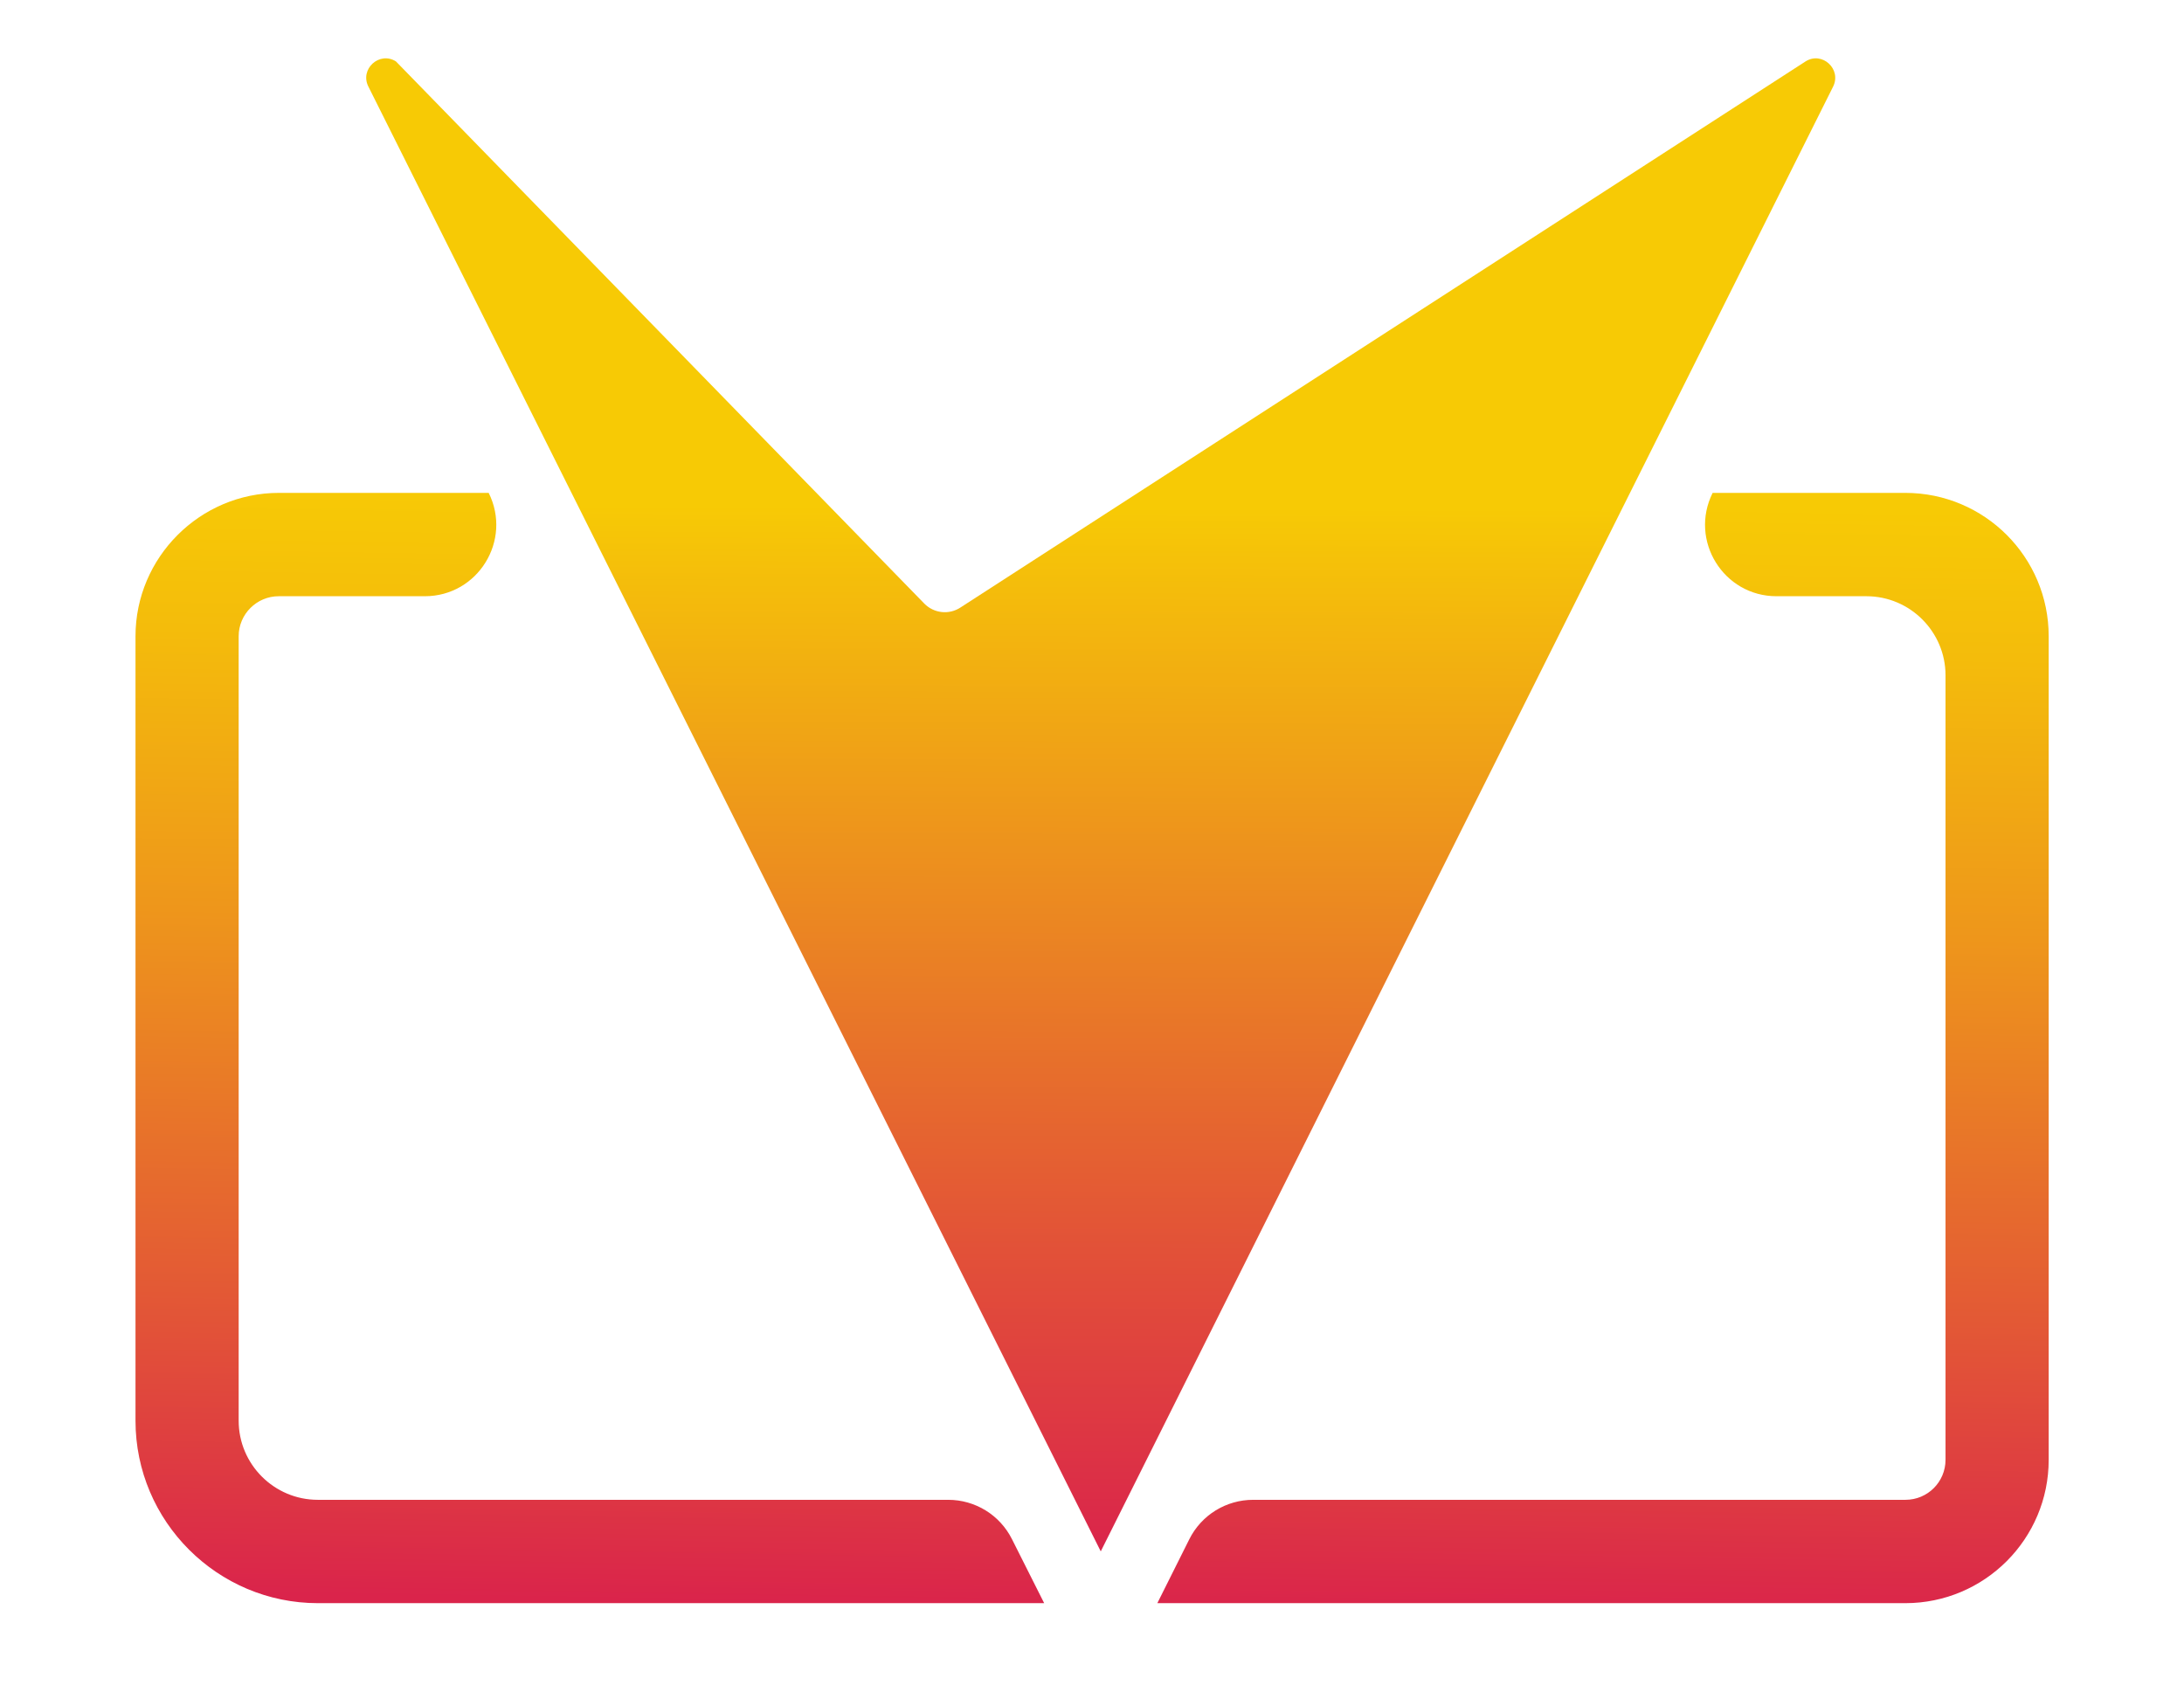 <?xml version="1.0" encoding="utf-8"?>
<!-- Generator: Adobe Illustrator 26.0.0, SVG Export Plug-In . SVG Version: 6.00 Build 0)  -->
<svg version="1.1" xmlns="http://www.w3.org/2000/svg" xmlns:xlink="http://www.w3.org/1999/xlink" x="0px" y="0px"
	 viewBox="0 0 1134.7 882.8" style="enable-background:new 0 0 1134.7 882.8;" xml:space="preserve">
<style type="text/css">
	.st0{fill:none;stroke:#A659EA;stroke-width:4;stroke-miterlimit:10;}
	.st1{fill:#A659EA;}
	.st2{fill:#633099;}
	.st3{fill:none;stroke:url(#SVGID_1_);stroke-width:4;stroke-miterlimit:10;}
	.st4{fill:none;stroke:url(#SVGID_00000111193583450316285110000000694697245611965359_);stroke-width:4;stroke-miterlimit:10;}
	.st5{fill:#FFFFFF;stroke:#000000;stroke-miterlimit:10;}
	.st6{fill:none;stroke:url(#SVGID_00000096757267116125366200000008991909886731451808_);stroke-width:7;stroke-miterlimit:10;}
	.st7{fill:#633099;stroke:#FFFFFF;stroke-width:10;stroke-miterlimit:10;}
	.st8{fill:url(#SVGID_00000121263628224608644530000005012038174032640154_);}
	.st9{fill:url(#SVGID_00000111160462007360243130000012967281907314092428_);}
	.st10{fill:url(#SVGID_00000077308494439841911190000007245882450563973548_);}
	.st11{fill:url(#SVGID_00000088107347697889241910000008204532819140507548_);}
	.st12{fill:url(#SVGID_00000103952158808530223610000011700563388392370844_);}
	.st13{fill:url(#SVGID_00000153688242589776744700000011634120287376343699_);}
	.st14{fill:url(#SVGID_00000160186398236307414290000016540990430307406466_);}
	.st15{fill:#FFFFFF;}
	.st16{fill:#1C1C1C;}
	.st17{fill:#DA244B;}
	.st18{fill:url(#SVGID_00000034775215117970250670000005330382003791648662_);}
	.st19{fill:url(#SVGID_00000045603509335515867890000002525276884486633397_);}
	.st20{fill:url(#SVGID_00000000932319075747574180000013767453772316209306_);}
	.st21{fill:url(#SVGID_00000048465871831463613100000004801014151053460900_);}
	.st22{fill:url(#SVGID_00000021092105866082198560000014135841114859504290_);}
	.st23{fill:url(#SVGID_00000160892000129537154690000005333228219006666887_);}
	.st24{fill:url(#SVGID_00000009573943702296129280000018259811182088359849_);}
	.st25{fill:url(#SVGID_00000088105846618331600030000006094568889693086352_);}
	.st26{fill:url(#SVGID_00000013179161274182181790000002951767113751101321_);}
	.st27{fill:url(#SVGID_00000057838598311059871950000012411841077793889213_);}
	.st28{fill:#6528BD;}
	.st29{fill:#CD408F;}
</style>
<g id="Layer_1">
</g>
<g id="Layer_2">
</g>
<g id="Layer_3">
	<g>
		<g>
			<linearGradient id="SVGID_1_" gradientUnits="userSpaceOnUse" x1="562.578" y1="835.371" x2="574.827" y2="92.111">
				<stop  offset="0" style="stop-color:#DA244B"/>
				<stop  offset="0.212" style="stop-color:#E35935"/>
				<stop  offset="0.478" style="stop-color:#EE961B"/>
				<stop  offset="0.674" style="stop-color:#F4BC0B"/>
				<stop  offset="0.777" style="stop-color:#F7CA05"/>
			</linearGradient>
			<path style="fill:url(#SVGID_1_);" d="M989.9,256.1H889.8v0c-12.3,24.7,5.6,53.7,33.2,53.7h46.7c22.7,0,41.1,18.5,41.1,41.1
				v407.6c0,11.5-9.3,20.8-20.8,20.8H651.1c-14.1,0-26.9,7.9-33.2,20.5L601.3,833h388.6c41.2,0,74.5-33.4,74.5-74.5V330.6
				C1064.4,289.4,1031,256.1,989.9,256.1z M525.8,799.8c-6.3-12.6-19.1-20.5-33.2-20.5H165.1c-22.6,0-41.1-18.4-41.1-41.1V330.6
				c0-11.5,9.4-20.8,20.8-20.8h75.9c27.6,0,45.5-29,33.2-53.7l0,0H144.9c-41,0-74.5,33.5-74.5,74.5v407.6
				c0,52.3,42.6,94.8,94.8,94.8h377.3L525.8,799.8z"/>
			
				<linearGradient id="SVGID_00000076596267796553152430000010460310399460715429_" gradientUnits="userSpaceOnUse" x1="569.264" y1="808.856" x2="571.766" y2="72.694">
				<stop  offset="0" style="stop-color:#DA244B"/>
				<stop  offset="0.216" style="stop-color:#E25138"/>
				<stop  offset="0.704" style="stop-color:#F5C109"/>
				<stop  offset="0.741" style="stop-color:#F7CA05"/>
			</linearGradient>
			<path style="fill:url(#SVGID_00000076596267796553152430000010460310399460715429_);" d="M480.2,313.6L205.7,31.9
				c-8.6-5.4-18.9,4-14.3,13.1l380.5,761.1L952.4,45c4.5-9.1-5.7-18.5-14.3-13.1l-439,283.7C493.1,319.6,485.2,318.7,480.2,313.6z"
				/>
		</g>
	</g>
</g>
<g id="Layer_5">
</g>
<g id="Layer_6">
</g>
<g id="Layer_4">
</g>
</svg>
